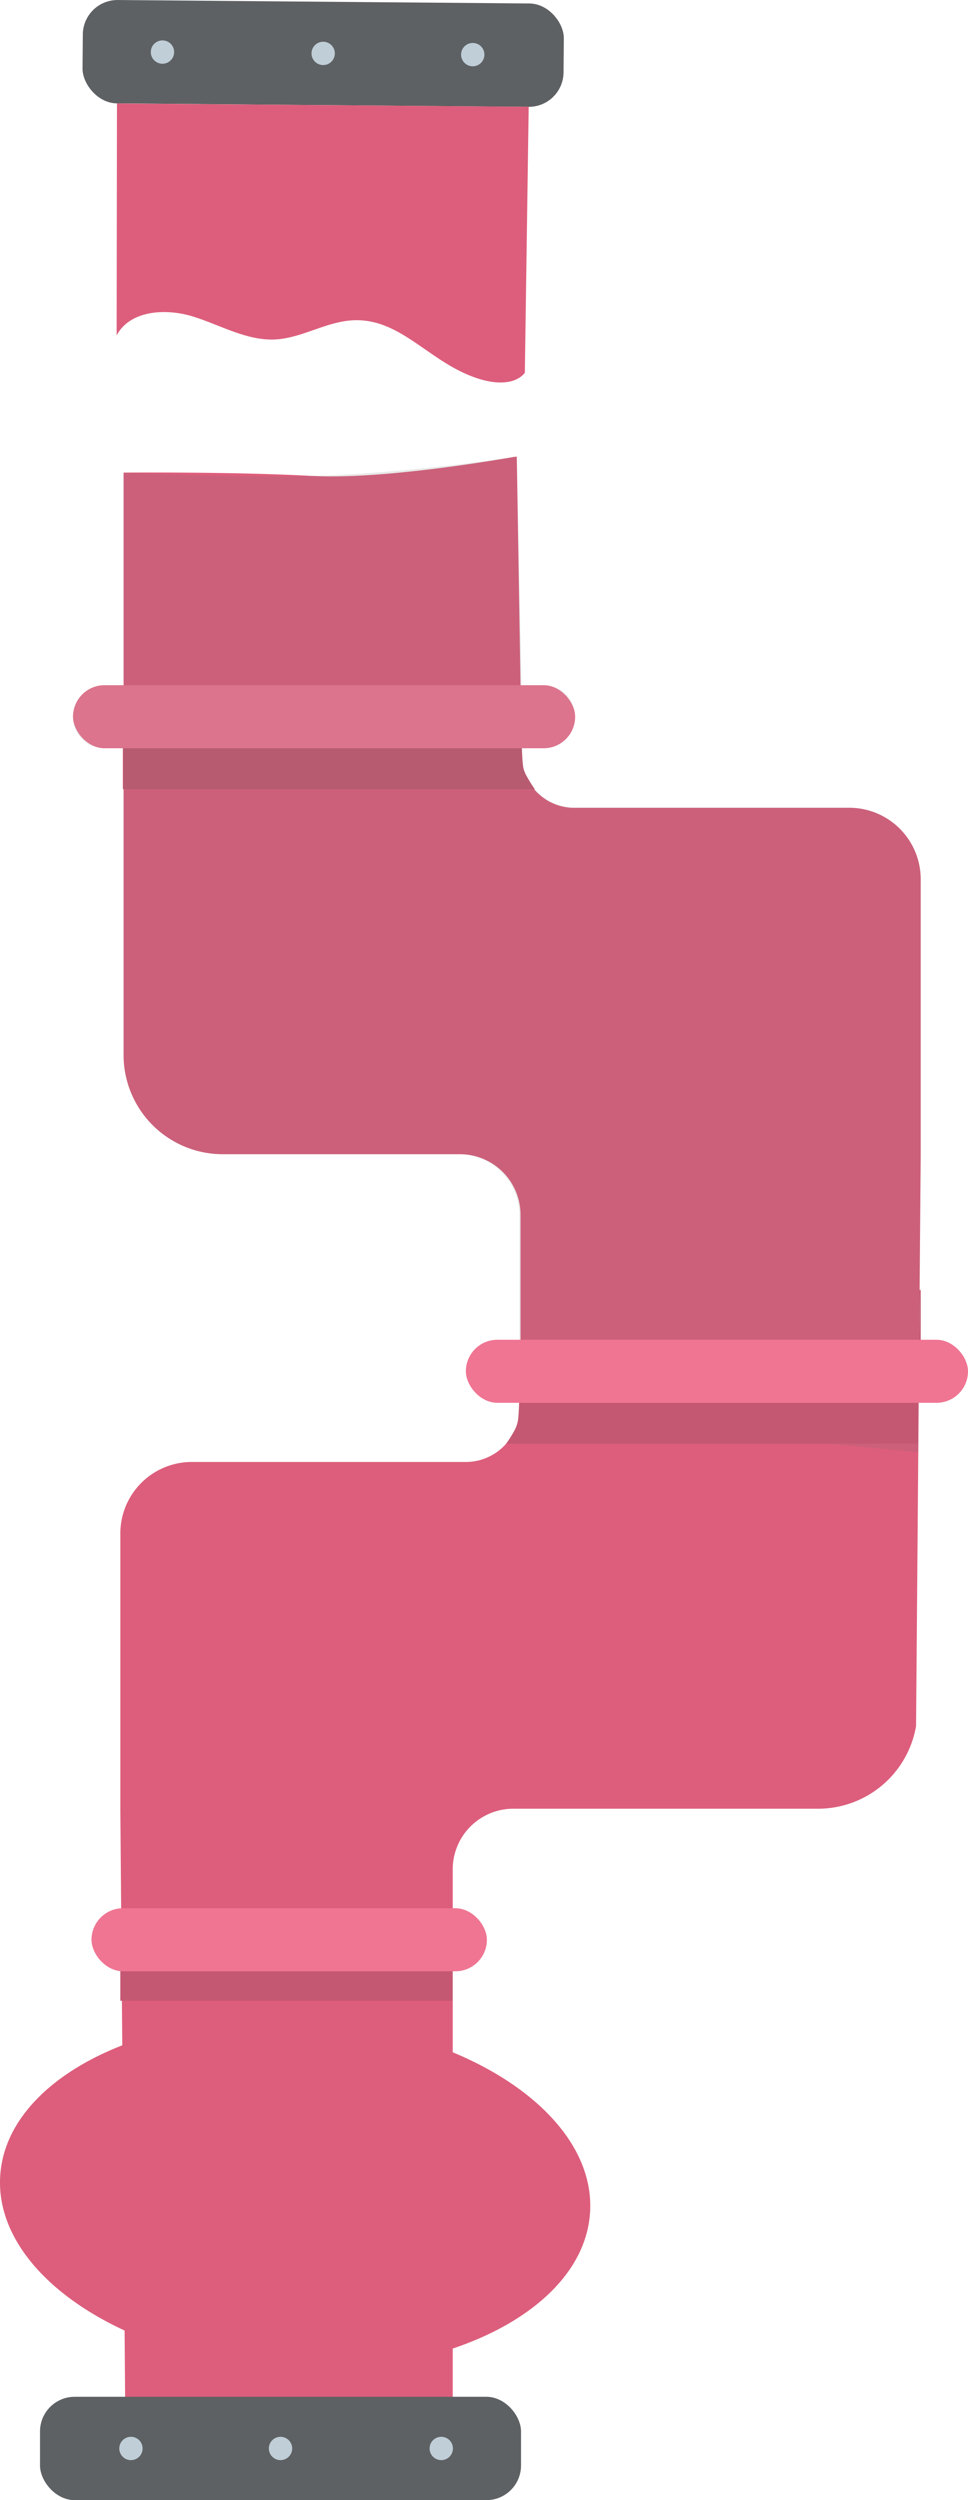 <svg xmlns="http://www.w3.org/2000/svg" viewBox="0 0 292.07 754.17"><defs><style>.cls-1{fill:#5e6163;}.cls-2{fill:#c0ced8;}.cls-3{fill:#dd5e7c;}.cls-4{fill:#c45872;}.cls-5{fill:#ef7592;}.cls-6{fill:#6b6b6b;opacity:0.15;}</style></defs><g id="Layer_2" data-name="Layer 2"><g id="pipe"><rect class="cls-1" x="24.94" y="0.52" width="145.14" height="31.18" rx="10.46" transform="translate(0.14 -0.81) rotate(0.48)"/><circle class="cls-2" cx="49.02" cy="15.71" r="3.52"/><circle class="cls-2" cx="97.51" cy="16.11" r="3.52"/><circle class="cls-2" cx="142.64" cy="16.48" r="3.52"/><path class="cls-3" d="M35.19,101.17c4.05-7.63,14.91-8.24,23.15-5.66s16.15,7.34,24.77,6.89C90.32,102,96.86,98,104,96.88c16.45-2.6,25.16,13,41.16,17.59,4.53,1.31,10.18,1.64,13.2-2l1.16-80.26-124.23-1Z"/><path class="cls-3" d="M277.8,265.17v83l-.33,40.95-.14,16.95-.26,32-.25,30.85-.42,51.75a30,30,0,0,1-29.51,24.93h-92a18.29,18.29,0,0,0-18.29,18.29v55.18c25.9,10.75,42.64,28.82,41.44,48.26-1.11,18.06-17.45,33.06-41.44,41.11v37L37.82,731.69,37.59,703C13.94,692.07-1.07,674.86.06,656.42c1-16.88,15.38-31.08,36.83-39.45l-.58-71.35v-83A21.57,21.57,0,0,1,57.88,441h82.68a16.15,16.15,0,0,0,16.16-16.15l.34.05V366.46a18.29,18.29,0,0,0-18.29-18.29H67.22a29.93,29.93,0,0,1-29.93-29.93V142.56s33.08-.3,56.66,1h.35c21,1.17,56.11-4.9,61.05-5.78l.1,0,.27,0,.11,0,.1,0,1.12,69,.24,14.41.07,4.62,0,1.72q0,.48,0,1v.07q0,.45.09.9c0,.24.06.48.1.72s0,.28.08.42.08.44.14.66a.44.44,0,0,0,0,.1,0,0,0,0,0,0,0,1.43,1.43,0,0,0,.07.28c.06.22.12.44.19.66s.13.43.21.65l0,.1c0,.12.08.22.13.34a.41.41,0,0,0,0,.08,14.94,14.94,0,0,0,.88,1.85c.11.19.22.39.34.58a13.26,13.26,0,0,0,1.16,1.65,3.09,3.09,0,0,0,.33.39l.1.13c.17.2.35.4.53.59a.23.23,0,0,0,.07.07,6,6,0,0,0,.57.56l.6.54c.23.2.46.38.7.56a15.47,15.47,0,0,0,2,1.32,11.58,11.58,0,0,0,1.06.52l.61.26a6.37,6.37,0,0,0,.61.23l.55.19a5.43,5.43,0,0,0,.61.18l.46.12.45.1.25.05.64.11c.22,0,.44.07.67.09s.58.06.88.07.61,0,.91,0h82.68A21.56,21.56,0,0,1,277.8,265.17Z"/><path class="cls-4" d="M161.37,238.06H37.07v-17H157.36s0,2.17.1,4.62c.08,2,.19,4.19.39,5.55a0,0,0,0,0,0,0,5,5,0,0,0,.12.7,6.65,6.65,0,0,0,.52,1.33.41.41,0,0,0,0,.08,41.76,41.76,0,0,0,2.71,4.47l.1.13Z"/><polygon class="cls-4" points="277.8 389.12 277.8 406.07 277.33 406.07 277.46 389.12 277.8 389.12"/><rect class="cls-5" x="22.03" y="206.69" width="151.51" height="19.02" rx="9.51"/><path class="cls-6" d="M277.8,348.17v-83a21.57,21.57,0,0,0-21.57-21.57H173.54a16.15,16.15,0,0,1-16.15-16.15v-1.73H164a9.51,9.51,0,0,0,9.51-9.51h0a9.51,9.51,0,0,0-9.51-9.51h-6.61l-1.49-69s-27.13,4.32-55.35,5.64c-23.61,1.1-63.29-.77-63.29-.77v64.13H31.54A9.51,9.51,0,0,0,22,216.2h0a9.51,9.51,0,0,0,9.51,9.51h5.75v17.88h0v74.65a29.92,29.92,0,0,0,29.92,29.93h71.21a18.29,18.29,0,0,1,18.3,18.29v60.16l120.35,11.46Z"/><path class="cls-4" d="M152.73,435.5H277v-17H156.74s-.05,8.54-.61,10.9C155.69,431.31,152.73,435.5,152.73,435.5Z"/><rect class="cls-4" x="36.3" y="586.56" width="100.25" height="16.96" transform="translate(172.85 1190.08) rotate(-180)"/><rect class="cls-1" x="12.07" y="722.99" width="145.14" height="31.18" rx="10.46" transform="translate(169.28 1477.16) rotate(-180)"/><circle class="cls-2" cx="133.14" cy="738.58" r="3.52"/><circle class="cls-2" cx="84.64" cy="738.58" r="3.52"/><circle class="cls-2" cx="39.51" cy="738.58" r="3.52"/><rect class="cls-5" x="140.56" y="404.14" width="151.51" height="19.02" rx="9.51" transform="translate(432.63 827.3) rotate(180)"/><rect class="cls-5" x="27.6" y="575.62" width="119.3" height="19.02" rx="9.51" transform="translate(174.51 1170.26) rotate(-180)"/></g></g></svg>